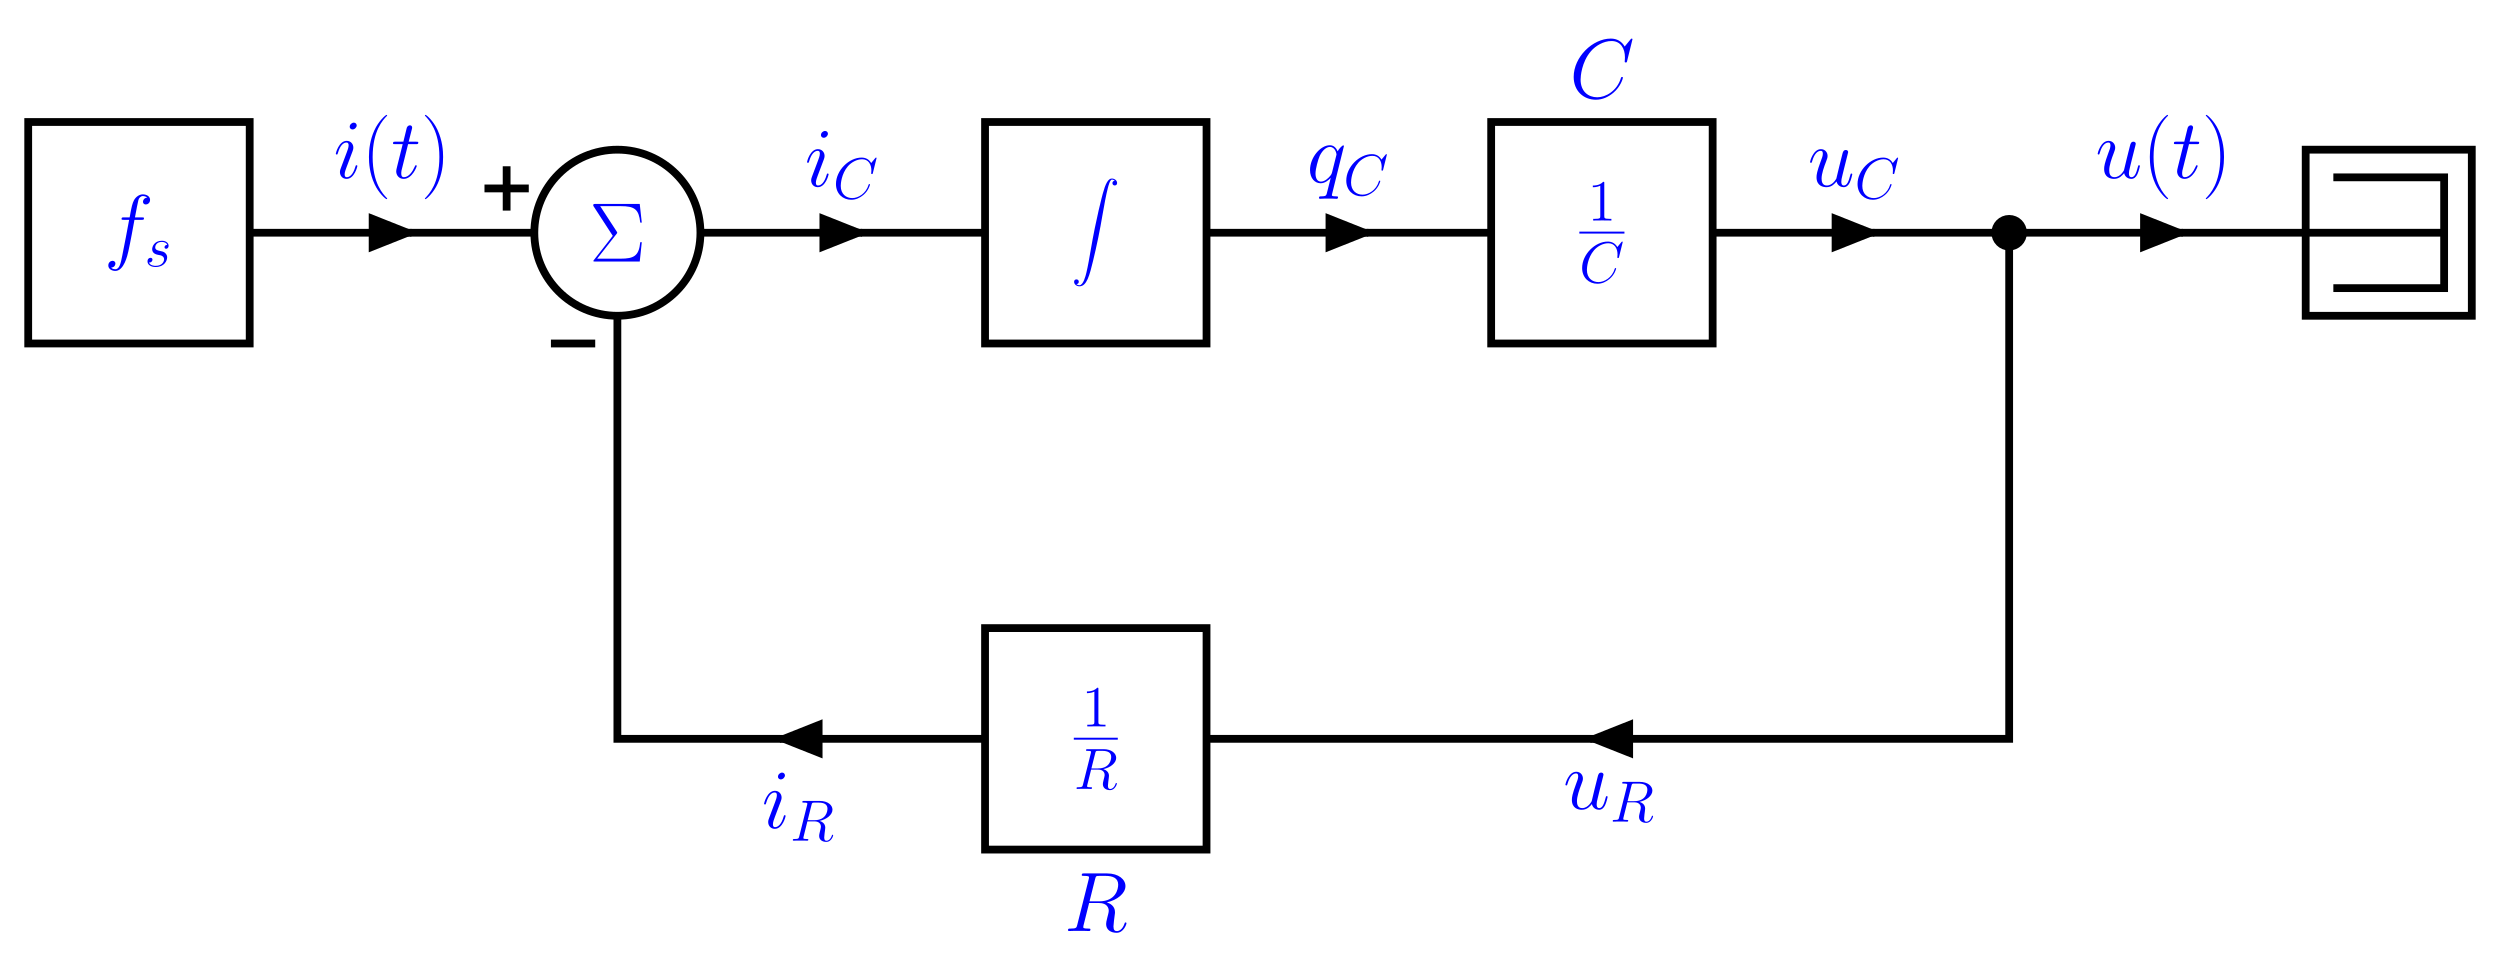 <?xml version="1.0" encoding="UTF-8" standalone="no"?>
<svg
   xmlns:dc="http://purl.org/dc/elements/1.1/"
   xmlns:cc="http://creativecommons.org/ns#"
   xmlns:rdf="http://www.w3.org/1999/02/22-rdf-syntax-ns#"
   xmlns:svg="http://www.w3.org/2000/svg"
   xmlns="http://www.w3.org/2000/svg"
   id="svg139"
   version="1.2"
   viewBox="0 0 511.96 198.96"
   height="198.96pt"
   width="511.96pt">
  <defs
     id="defs8">
    <clipPath
       id="clip1">
      <path
         id="path2"
         d="M 99.215 34.055 L 108.285 34.055 L 108.285 43.125 L 99.215 43.125 Z M 99.215 34.055 " />
    </clipPath>
    <clipPath
       id="clip2">
      <path
         id="path5"
         d="M 112.82 69 L 121.891 69 L 121.891 72 L 112.82 72 Z M 112.82 69 " />
    </clipPath>
  </defs>
  <g
     id="surface1">
    <path
       id="path10"
       transform="matrix(0.1,0,0,-0.1,0,198.96)"
       d="M 57.773 1286.202 L 511.328 1286.202 L 511.328 1739.756 L 57.773 1739.756 Z M 57.773 1286.202 "
       style="fill:none;stroke-width:15.94;stroke-linecap:butt;stroke-linejoin:miter;stroke:rgb(0%,0%,0%);stroke-opacity:1;stroke-miterlimit:10;" />
    <path
       id="path12"
       d="M 29 45.02 C 29.348 45.02 29.484 45.02 29.484 44.691 C 29.484 44.516 29.348 44.516 29.035 44.516 L 27.637 44.516 C 27.965 42.738 28.207 41.512 28.344 40.961 C 28.449 40.543 28.812 40.148 29.262 40.148 C 29.625 40.148 29.984 40.305 30.16 40.457 C 29.484 40.527 29.277 41.027 29.277 41.32 C 29.277 41.668 29.539 41.875 29.867 41.875 C 30.211 41.875 30.73 41.582 30.73 40.926 C 30.73 40.199 30.004 39.801 29.242 39.801 C 28.5 39.801 27.777 40.355 27.43 41.027 C 27.121 41.633 26.945 42.254 26.551 44.516 L 25.391 44.516 C 25.062 44.516 24.891 44.516 24.891 44.828 C 24.891 45.02 24.996 45.02 25.34 45.02 L 26.445 45.02 C 26.137 46.625 25.43 50.527 25.031 52.375 C 24.734 53.879 24.477 55.137 23.613 55.137 C 23.562 55.137 23.062 55.137 22.75 54.809 C 23.633 54.738 23.633 53.98 23.633 53.965 C 23.633 53.617 23.371 53.41 23.043 53.41 C 22.699 53.41 22.18 53.703 22.18 54.359 C 22.18 55.105 22.941 55.484 23.613 55.484 C 25.375 55.484 26.102 52.32 26.289 51.457 C 26.602 50.129 27.449 45.535 27.535 45.02 L 29 45.02 "
       style=" stroke:none;fill-rule:nonzero;fill:rgb(0%,0%,100%);fill-opacity:1;" />
    <path
       id="path14"
       d="M 32.316 52.176 C 32.52 52.211 32.844 52.281 32.914 52.293 C 33.07 52.344 33.605 52.531 33.605 53.105 C 33.605 53.477 33.273 54.441 31.891 54.441 C 31.641 54.441 30.742 54.406 30.508 53.75 C 30.984 53.809 31.223 53.441 31.223 53.176 C 31.223 52.926 31.055 52.797 30.816 52.797 C 30.555 52.797 30.207 53 30.207 53.535 C 30.207 54.238 30.922 54.68 31.875 54.68 C 33.688 54.68 34.227 53.344 34.227 52.723 C 34.227 52.547 34.227 52.211 33.844 51.828 C 33.547 51.543 33.258 51.484 32.617 51.355 C 32.293 51.281 31.781 51.176 31.781 50.637 C 31.781 50.398 31.996 49.539 33.129 49.539 C 33.629 49.539 34.117 49.73 34.238 50.16 C 33.711 50.16 33.688 50.613 33.688 50.625 C 33.688 50.879 33.914 50.945 34.023 50.945 C 34.188 50.945 34.523 50.816 34.523 50.316 C 34.523 49.816 34.07 49.305 33.141 49.305 C 31.578 49.305 31.16 50.531 31.16 51.02 C 31.16 51.926 32.043 52.117 32.316 52.176 "
       style=" stroke:none;fill-rule:nonzero;fill:rgb(0%,0%,100%);fill-opacity:1;" />
    <path
       id="path16"
       transform="matrix(0.1,0,0,-0.1,0,198.96)"
       d="M 1434.375 1512.998 C 1434.375 1606.944 1358.203 1683.077 1264.297 1683.077 C 1170.352 1683.077 1094.219 1606.944 1094.219 1512.998 C 1094.219 1419.053 1170.352 1342.92 1264.297 1342.92 C 1358.203 1342.92 1434.375 1419.053 1434.375 1512.998 Z M 1434.375 1512.998 "
       style="fill:none;stroke-width:15.94;stroke-linecap:butt;stroke-linejoin:miter;stroke:rgb(0%,0%,0%);stroke-opacity:1;stroke-miterlimit:10;" />
    <path
       id="path18"
       d="M 126.277 47.879 C 126.398 47.738 126.398 47.703 126.398 47.652 C 126.398 47.586 126.328 47.48 126.312 47.445 L 122.91 42.215 L 127.09 42.215 C 129.957 42.215 130.82 42.836 131.113 45.582 L 131.426 45.582 L 131.008 41.766 L 121.875 41.766 C 121.512 41.766 121.492 41.781 121.492 42.145 L 125.484 48.293 L 121.633 53.23 C 121.512 53.387 121.512 53.406 121.512 53.441 C 121.512 53.559 121.617 53.559 121.875 53.559 L 131.008 53.559 L 131.426 49.605 L 131.113 49.605 C 130.84 52.402 129.852 52.973 127.055 52.973 L 122.289 52.973 L 126.277 47.879 "
       style=" stroke:none;fill-rule:nonzero;fill:rgb(0%,0%,100%);fill-opacity:1;" />
    <path
       id="path20"
       transform="matrix(0.1,0,0,-0.1,0,198.96)"
       d="M 2017.227 1286.202 L 2470.781 1286.202 L 2470.781 1739.756 L 2017.227 1739.756 Z M 2017.227 1286.202 "
       style="fill:none;stroke-width:15.94;stroke-linecap:butt;stroke-linejoin:miter;stroke:rgb(0%,0%,0%);stroke-opacity:1;stroke-miterlimit:10;" />
    <path
       id="path22"
       d="M 220.434 58.184 C 220.754 58.164 220.922 57.945 220.922 57.699 C 220.922 57.371 220.672 57.211 220.445 57.211 C 220.203 57.211 219.957 57.363 219.957 57.707 C 219.957 58.215 220.453 58.633 221.059 58.633 C 222.57 58.633 223.133 56.309 223.84 53.426 C 224.605 50.289 225.254 47.117 225.789 43.93 C 226.156 41.816 226.523 39.828 226.859 38.547 C 226.98 38.059 227.316 36.777 227.703 36.777 C 228.012 36.777 228.262 36.969 228.301 37.008 C 227.973 37.027 227.805 37.246 227.805 37.492 C 227.805 37.82 228.051 37.98 228.281 37.98 C 228.52 37.98 228.766 37.832 228.766 37.484 C 228.766 36.945 228.23 36.559 227.684 36.559 C 226.93 36.559 226.371 37.645 225.828 39.668 C 225.797 39.777 224.445 44.766 223.352 51.262 C 223.094 52.781 222.809 54.441 222.48 55.82 C 222.301 56.547 221.844 58.414 221.039 58.414 C 220.68 58.414 220.445 58.184 220.434 58.184 "
       style=" stroke:none;fill-rule:nonzero;fill:rgb(0%,0%,100%);fill-opacity:1;" />
    <path
       id="path24"
       transform="matrix(0.1,0,0,-0.1,0,198.96)"
       d="M 3053.672 1286.202 L 3507.227 1286.202 L 3507.227 1739.756 L 3053.672 1739.756 Z M 3053.672 1286.202 "
       style="fill:none;stroke-width:15.94;stroke-linecap:butt;stroke-linejoin:miter;stroke:rgb(0%,0%,0%);stroke-opacity:1;stroke-miterlimit:10;" />
    <path
       id="path26"
       d="M 328.531 37.52 C 328.531 37.242 328.531 37.234 328.297 37.234 C 328.008 37.555 327.414 37.996 326.184 37.996 L 326.184 38.34 C 326.461 38.34 327.055 38.34 327.711 38.031 L 327.711 44.242 C 327.711 44.672 327.676 44.816 326.629 44.816 L 326.258 44.816 L 326.258 45.16 C 326.578 45.137 327.734 45.137 328.129 45.137 C 328.523 45.137 329.664 45.137 329.988 45.16 L 329.988 44.816 L 329.617 44.816 C 328.57 44.816 328.531 44.672 328.531 44.242 L 328.531 37.52 "
       style=" stroke:none;fill-rule:nonzero;fill:rgb(0%,0%,100%);fill-opacity:1;" />
    <path
       id="path28"
       transform="matrix(0.1,0,0,-0.1,0,198.96)"
       d="M 3234.258 1513.272 L 3326.602 1513.272 "
       style="fill:none;stroke-width:3.985;stroke-linecap:butt;stroke-linejoin:miter;stroke:rgb(0%,0%,100%);stroke-opacity:1;stroke-miterlimit:10;" />
    <path
       id="path30"
       d="M 332.305 49.574 C 332.305 49.469 332.223 49.469 332.195 49.469 C 332.172 49.469 332.125 49.469 332.031 49.586 L 331.207 50.59 C 330.789 49.875 330.133 49.469 329.242 49.469 C 326.664 49.469 323.996 52.078 323.996 54.879 C 323.996 56.871 325.391 58.109 327.133 58.109 C 328.086 58.109 328.918 57.703 329.609 57.121 C 330.648 56.25 330.957 55.094 330.957 55 C 330.957 54.891 330.863 54.891 330.828 54.891 C 330.719 54.891 330.707 54.965 330.684 55.012 C 330.133 56.871 328.527 57.766 327.336 57.766 C 326.07 57.766 324.973 56.953 324.973 55.262 C 324.973 54.879 325.094 52.805 326.438 51.242 C 327.094 50.48 328.215 49.812 329.348 49.812 C 330.66 49.812 331.242 50.898 331.242 52.113 C 331.242 52.426 331.207 52.688 331.207 52.734 C 331.207 52.84 331.328 52.84 331.363 52.84 C 331.492 52.84 331.508 52.828 331.555 52.613 L 332.305 49.574 "
       style=" stroke:none;fill-rule:nonzero;fill:rgb(0%,0%,100%);fill-opacity:1;" />
    <path
       id="path32"
       d="M 334.301 8.059 C 334.301 7.902 334.18 7.902 334.145 7.902 C 334.109 7.902 334.039 7.902 333.902 8.074 L 332.711 9.527 C 332.105 8.488 331.156 7.902 329.863 7.902 C 326.133 7.902 322.266 11.684 322.266 15.742 C 322.266 18.629 324.285 20.422 326.805 20.422 C 328.188 20.422 329.395 19.836 330.398 18.988 C 331.898 17.73 332.348 16.055 332.348 15.914 C 332.348 15.762 332.211 15.762 332.16 15.762 C 332.004 15.762 331.984 15.863 331.953 15.934 C 331.156 18.629 328.828 19.922 327.098 19.922 C 325.27 19.922 323.68 18.746 323.68 16.297 C 323.68 15.742 323.852 12.738 325.805 10.477 C 326.754 9.371 328.379 8.402 330.016 8.402 C 331.918 8.402 332.762 9.973 332.762 11.738 C 332.762 12.184 332.711 12.566 332.711 12.633 C 332.711 12.789 332.883 12.789 332.938 12.789 C 333.129 12.789 333.145 12.773 333.215 12.461 L 334.301 8.059 "
       style=" stroke:none;fill-rule:nonzero;fill:rgb(0%,0%,100%);fill-opacity:1;" />
    <path
       id="path34"
       transform="matrix(0.1,0,0,-0.1,0,198.96)"
       d="M 4142.812 1512.998 C 4142.812 1528.623 4130.117 1541.358 4114.453 1541.358 C 4098.789 1541.358 4086.094 1528.623 4086.094 1512.998 C 4086.094 1497.334 4098.789 1484.639 4114.453 1484.639 C 4130.117 1484.639 4142.812 1497.334 4142.812 1512.998 Z M 4142.812 1512.998 "
       style="fill-rule:nonzero;fill:rgb(0%,0%,0%);fill-opacity:1;stroke-width:15.94;stroke-linecap:butt;stroke-linejoin:miter;stroke:rgb(0%,0%,0%);stroke-opacity:1;stroke-miterlimit:10;" />
    <path
       id="path36"
       transform="matrix(0.1,0,0,-0.1,0,198.96)"
       d="M 4721.68 1342.92 L 5061.836 1342.92 L 5061.836 1683.077 L 4721.68 1683.077 Z M 4721.68 1342.92 "
       style="fill:none;stroke-width:15.94;stroke-linecap:butt;stroke-linejoin:miter;stroke:rgb(0%,0%,0%);stroke-opacity:1;stroke-miterlimit:10;" />
    <path
       id="path38"
       transform="matrix(0.1,0,0,-0.1,0,198.96)"
       d="M 4721.68 1512.998 L 5005.195 1512.998 M 4778.32 1626.436 L 5005.195 1626.436 L 5005.195 1399.561 L 4778.32 1399.561 "
       style="fill:none;stroke-width:15.94;stroke-linecap:butt;stroke-linejoin:miter;stroke:rgb(0%,0%,0%);stroke-opacity:1;stroke-miterlimit:10;" />
    <path
       id="path40"
       transform="matrix(0.1,0,0,-0.1,0,198.96)"
       d="M 2017.227 249.795 L 2470.781 249.795 L 2470.781 703.35 L 2017.227 703.35 Z M 2017.227 249.795 "
       style="fill:none;stroke-width:15.94;stroke-linecap:butt;stroke-linejoin:miter;stroke:rgb(0%,0%,0%);stroke-opacity:1;stroke-miterlimit:10;" />
    <path
       id="path42"
       d="M 224.934 141.121 C 224.934 140.844 224.934 140.832 224.695 140.832 C 224.406 141.156 223.812 141.598 222.586 141.598 L 222.586 141.941 C 222.859 141.941 223.453 141.941 224.109 141.633 L 224.109 147.844 C 224.109 148.27 224.074 148.414 223.027 148.414 L 222.656 148.414 L 222.656 148.762 C 222.977 148.738 224.133 148.738 224.527 148.738 C 224.922 148.738 226.066 148.738 226.387 148.762 L 226.387 148.414 L 226.016 148.414 C 224.969 148.414 224.934 148.27 224.934 147.844 L 224.934 141.121 "
       style=" stroke:none;fill-rule:nonzero;fill:rgb(0%,0%,100%);fill-opacity:1;" />
    <path
       id="path44"
       transform="matrix(0.1,0,0,-0.1,0,198.96)"
       d="M 2198.984 476.866 L 2289.062 476.866 "
       style="fill:none;stroke-width:3.985;stroke-linecap:butt;stroke-linejoin:miter;stroke:rgb(0%,0%,100%);stroke-opacity:1;stroke-miterlimit:10;" />
    <path
       id="path46"
       d="M 224.289 154.23 C 224.395 153.789 224.441 153.766 224.906 153.766 L 225.766 153.766 C 226.789 153.766 227.555 154.074 227.555 155.004 C 227.555 155.613 227.242 157.363 224.848 157.363 L 223.5 157.363 Z M 225.945 157.508 C 227.422 157.184 228.578 156.23 228.578 155.207 C 228.578 154.277 227.637 153.418 225.98 153.418 L 222.746 153.418 C 222.512 153.418 222.402 153.418 222.402 153.645 C 222.402 153.766 222.488 153.766 222.715 153.766 C 223.43 153.766 223.43 153.859 223.43 153.992 C 223.43 154.016 223.43 154.086 223.383 154.266 L 221.773 160.676 C 221.664 161.094 221.641 161.215 220.816 161.215 C 220.543 161.215 220.461 161.215 220.461 161.441 C 220.461 161.559 220.59 161.559 220.629 161.559 C 220.844 161.559 221.094 161.535 221.32 161.535 L 222.727 161.535 C 222.938 161.535 223.191 161.559 223.406 161.559 C 223.5 161.559 223.633 161.559 223.633 161.332 C 223.633 161.215 223.523 161.215 223.344 161.215 C 222.617 161.215 222.617 161.121 222.617 161 C 222.617 160.988 222.617 160.902 222.641 160.809 L 223.441 157.602 L 224.871 157.602 C 226.004 157.602 226.219 158.316 226.219 158.711 C 226.219 158.891 226.098 159.355 226.016 159.664 C 225.883 160.215 225.848 160.344 225.848 160.57 C 225.848 161.418 226.539 161.809 227.34 161.809 C 228.305 161.809 228.723 160.629 228.723 160.465 C 228.723 160.379 228.66 160.344 228.59 160.344 C 228.496 160.344 228.469 160.418 228.445 160.512 C 228.16 161.355 227.672 161.574 227.371 161.574 C 227.078 161.574 226.887 161.441 226.887 160.902 C 226.887 160.617 227.027 159.535 227.039 159.473 C 227.102 159.035 227.102 158.984 227.102 158.891 C 227.102 158.02 226.398 157.652 225.945 157.508 "
       style=" stroke:none;fill-rule:nonzero;fill:rgb(0%,0%,100%);fill-opacity:1;" />
    <path
       id="path48"
       d="M 224.254 180.039 C 224.41 179.402 224.48 179.367 225.152 179.367 L 226.398 179.367 C 227.883 179.367 228.988 179.816 228.988 181.16 C 228.988 182.043 228.539 184.582 225.066 184.582 L 223.117 184.582 Z M 226.656 184.789 C 228.797 184.324 230.473 182.941 230.473 181.457 C 230.473 180.109 229.109 178.863 226.707 178.863 L 222.027 178.863 C 221.68 178.863 221.527 178.863 221.527 179.191 C 221.527 179.367 221.648 179.367 221.977 179.367 C 223.012 179.367 223.012 179.504 223.012 179.695 C 223.012 179.73 223.012 179.832 222.941 180.09 L 220.609 189.383 C 220.457 189.988 220.422 190.16 219.23 190.16 C 218.832 190.16 218.711 190.16 218.711 190.488 C 218.711 190.66 218.902 190.66 218.953 190.66 C 219.266 190.66 219.629 190.625 219.953 190.625 L 221.992 190.625 C 222.305 190.625 222.664 190.66 222.977 190.66 C 223.117 190.66 223.305 190.66 223.305 190.332 C 223.305 190.16 223.148 190.16 222.891 190.16 C 221.84 190.16 221.84 190.02 221.84 189.848 C 221.84 189.832 221.84 189.711 221.871 189.574 L 223.031 184.926 L 225.102 184.926 C 226.742 184.926 227.055 185.965 227.055 186.531 C 227.055 186.793 226.879 187.465 226.758 187.914 C 226.57 188.707 226.516 188.898 226.516 189.227 C 226.516 190.453 227.52 191.023 228.676 191.023 C 230.074 191.023 230.68 189.312 230.68 189.07 C 230.68 188.949 230.594 188.898 230.488 188.898 C 230.352 188.898 230.316 189.004 230.281 189.141 C 229.867 190.367 229.16 190.676 228.727 190.676 C 228.297 190.676 228.02 190.488 228.02 189.711 C 228.02 189.297 228.227 187.723 228.242 187.637 C 228.332 187 228.332 186.93 228.332 186.793 C 228.332 185.531 227.312 184.996 226.656 184.789 "
       style=" stroke:none;fill-rule:nonzero;fill:rgb(0%,0%,100%);fill-opacity:1;" />
    <path
       id="path50"
       d="M 76.309 50.496 L 76.309 44.824 L 83.449 47.66 "
       style=" stroke:none;fill-rule:nonzero;fill:rgb(0%,0%,0%);fill-opacity:1;" />
    <path
       id="path52"
       transform="matrix(0.1,0,0,-0.1,0,198.96)"
       d="M 763.086 1484.639 L 763.086 1541.358 L 834.492 1512.998 Z M 763.086 1484.639 "
       style="fill:none;stroke-width:15.94;stroke-linecap:butt;stroke-linejoin:miter;stroke:rgb(0%,0%,0%);stroke-opacity:1;stroke-miterlimit:10;" />
    <path
       id="path54"
       transform="matrix(0.1,0,0,-0.1,0,198.96)"
       d="M 763.086 1512.998 L 842.461 1512.998 "
       style="fill:none;stroke-width:15.94;stroke-linecap:butt;stroke-linejoin:miter;stroke:rgb(0%,0%,0%);stroke-opacity:1;stroke-miterlimit:10;" />
    <path
       id="path56"
       d="M 73.188 33.992 C 73.188 33.902 73.117 33.836 73.016 33.836 C 72.859 33.836 72.844 33.887 72.758 34.18 C 72.305 35.754 71.598 36.285 71.027 36.285 C 70.82 36.285 70.578 36.234 70.578 35.719 C 70.578 35.25 70.789 34.734 70.977 34.215 L 72.188 31.004 C 72.238 30.863 72.359 30.555 72.359 30.227 C 72.359 29.5 71.84 28.844 70.992 28.844 C 69.406 28.844 68.766 31.348 68.766 31.488 C 68.766 31.555 68.836 31.641 68.957 31.641 C 69.109 31.641 69.129 31.57 69.199 31.328 C 69.613 29.879 70.27 29.191 70.941 29.191 C 71.098 29.191 71.391 29.207 71.391 29.762 C 71.391 30.207 71.168 30.777 71.027 31.156 L 69.82 34.371 C 69.715 34.645 69.613 34.922 69.613 35.234 C 69.613 36.012 70.148 36.633 70.977 36.633 C 72.566 36.633 73.188 34.113 73.188 33.992 Z M 73.047 25.684 C 73.047 25.426 72.844 25.113 72.461 25.113 C 72.062 25.113 71.617 25.492 71.617 25.941 C 71.617 26.375 71.977 26.512 72.188 26.512 C 72.652 26.512 73.047 26.062 73.047 25.684 "
       style=" stroke:none;fill-rule:nonzero;fill:rgb(0%,0%,100%);fill-opacity:1;" />
    <path
       id="path58"
       d="M 79.285 40.676 C 79.285 40.656 79.285 40.621 79.234 40.57 C 78.438 39.758 76.312 37.547 76.312 32.16 C 76.312 26.773 78.402 24.578 79.25 23.715 C 79.25 23.695 79.285 23.664 79.285 23.613 C 79.285 23.559 79.234 23.527 79.164 23.527 C 78.973 23.527 77.508 24.805 76.66 26.703 C 75.797 28.617 75.555 30.484 75.555 32.145 C 75.555 33.387 75.676 35.492 76.711 37.723 C 77.539 39.516 78.957 40.777 79.164 40.777 C 79.25 40.777 79.285 40.742 79.285 40.676 "
       style=" stroke:none;fill-rule:nonzero;fill:rgb(0%,0%,100%);fill-opacity:1;" />
    <path
       id="path60"
       d="M 83.57 29.52 L 85.16 29.52 C 85.488 29.52 85.66 29.52 85.66 29.207 C 85.66 29.016 85.559 29.016 85.211 29.016 L 83.691 29.016 L 84.332 26.496 C 84.398 26.254 84.398 26.219 84.398 26.098 C 84.398 25.82 84.176 25.664 83.953 25.664 C 83.812 25.664 83.414 25.719 83.277 26.27 L 82.605 29.016 L 80.98 29.016 C 80.637 29.016 80.48 29.016 80.48 29.344 C 80.48 29.52 80.602 29.52 80.93 29.52 L 82.465 29.52 L 81.328 34.078 C 81.188 34.684 81.137 34.855 81.137 35.078 C 81.137 35.891 81.707 36.633 82.672 36.633 C 84.418 36.633 85.352 34.113 85.352 33.992 C 85.352 33.887 85.281 33.836 85.176 33.836 C 85.141 33.836 85.074 33.836 85.039 33.902 C 85.023 33.922 85.004 33.938 84.883 34.215 C 84.52 35.078 83.727 36.285 82.727 36.285 C 82.207 36.285 82.172 35.855 82.172 35.477 C 82.172 35.457 82.172 35.129 82.223 34.922 L 83.57 29.52 "
       style=" stroke:none;fill-rule:nonzero;fill:rgb(0%,0%,100%);fill-opacity:1;" />
    <path
       id="path62"
       d="M 90.742 32.16 C 90.742 30.914 90.621 28.809 89.586 26.582 C 88.758 24.785 87.34 23.527 87.133 23.527 C 87.082 23.527 87.012 23.543 87.012 23.629 C 87.012 23.664 87.031 23.68 87.047 23.715 C 87.875 24.578 89.98 26.773 89.98 32.145 C 89.98 37.531 87.891 39.723 87.047 40.59 C 87.031 40.621 87.012 40.641 87.012 40.676 C 87.012 40.762 87.082 40.777 87.133 40.777 C 87.32 40.777 88.789 39.5 89.637 37.598 C 90.5 35.684 90.742 33.816 90.742 32.16 "
       style=" stroke:none;fill-rule:nonzero;fill:rgb(0%,0%,100%);fill-opacity:1;" />
    <path
       id="path64"
       d="M 168.613 50.496 L 168.613 44.824 L 175.754 47.66 "
       style=" stroke:none;fill-rule:nonzero;fill:rgb(0%,0%,0%);fill-opacity:1;" />
    <path
       id="path66"
       transform="matrix(0.1,0,0,-0.1,0,198.96)"
       d="M 1686.133 1484.639 L 1686.133 1541.358 L 1757.539 1512.998 Z M 1686.133 1484.639 "
       style="fill:none;stroke-width:15.94;stroke-linecap:butt;stroke-linejoin:miter;stroke:rgb(0%,0%,0%);stroke-opacity:1;stroke-miterlimit:10;" />
    <path
       id="path68"
       transform="matrix(0.1,0,0,-0.1,0,198.96)"
       d="M 1686.133 1512.998 L 1765.469 1512.998 "
       style="fill:none;stroke-width:15.94;stroke-linecap:butt;stroke-linejoin:miter;stroke:rgb(0%,0%,0%);stroke-opacity:1;stroke-miterlimit:10;" />
    <path
       id="path70"
       d="M 169.688 35.691 C 169.688 35.605 169.617 35.535 169.516 35.535 C 169.359 35.535 169.344 35.586 169.258 35.879 C 168.805 37.453 168.098 37.988 167.527 37.988 C 167.32 37.988 167.078 37.934 167.078 37.418 C 167.078 36.949 167.289 36.434 167.477 35.914 L 168.688 32.703 C 168.738 32.566 168.859 32.254 168.859 31.926 C 168.859 31.199 168.34 30.543 167.492 30.543 C 165.906 30.543 165.266 33.047 165.266 33.188 C 165.266 33.254 165.336 33.34 165.457 33.34 C 165.609 33.34 165.629 33.273 165.699 33.031 C 166.113 31.578 166.77 30.891 167.441 30.891 C 167.598 30.891 167.891 30.906 167.891 31.461 C 167.891 31.906 167.668 32.48 167.527 32.859 L 166.32 36.07 C 166.215 36.348 166.113 36.621 166.113 36.934 C 166.113 37.711 166.648 38.332 167.477 38.332 C 169.066 38.332 169.688 35.812 169.688 35.691 Z M 169.547 27.383 C 169.547 27.125 169.344 26.816 168.965 26.816 C 168.562 26.816 168.117 27.195 168.117 27.645 C 168.117 28.074 168.477 28.215 168.688 28.215 C 169.152 28.215 169.547 27.762 169.547 27.383 "
       style=" stroke:none;fill-rule:nonzero;fill:rgb(0%,0%,100%);fill-opacity:1;" />
    <path
       id="path72"
       d="M 179.504 32.375 C 179.504 32.27 179.422 32.27 179.398 32.27 C 179.371 32.27 179.324 32.27 179.23 32.387 L 178.406 33.387 C 177.992 32.676 177.336 32.27 176.441 32.27 C 173.867 32.27 171.195 34.879 171.195 37.68 C 171.195 39.672 172.59 40.91 174.332 40.91 C 175.285 40.91 176.117 40.504 176.812 39.922 C 177.848 39.051 178.156 37.895 178.156 37.801 C 178.156 37.691 178.062 37.691 178.027 37.691 C 177.918 37.691 177.906 37.762 177.883 37.812 C 177.336 39.672 175.727 40.566 174.535 40.566 C 173.27 40.566 172.172 39.754 172.172 38.062 C 172.172 37.68 172.293 35.605 173.641 34.043 C 174.297 33.281 175.414 32.613 176.547 32.613 C 177.859 32.613 178.445 33.699 178.445 34.914 C 178.445 35.223 178.406 35.488 178.406 35.531 C 178.406 35.641 178.527 35.641 178.562 35.641 C 178.695 35.641 178.707 35.629 178.754 35.414 L 179.504 32.375 "
       style=" stroke:none;fill-rule:nonzero;fill:rgb(0%,0%,100%);fill-opacity:1;" />
    <path
       id="path74"
       d="M 272.254 50.496 L 272.254 44.824 L 279.395 47.66 "
       style=" stroke:none;fill-rule:nonzero;fill:rgb(0%,0%,0%);fill-opacity:1;" />
    <path
       id="path76"
       transform="matrix(0.1,0,0,-0.1,0,198.96)"
       d="M 2722.539 1484.639 L 2722.539 1541.358 L 2793.945 1512.998 Z M 2722.539 1484.639 "
       style="fill:none;stroke-width:15.94;stroke-linecap:butt;stroke-linejoin:miter;stroke:rgb(0%,0%,0%);stroke-opacity:1;stroke-miterlimit:10;" />
    <path
       id="path78"
       transform="matrix(0.1,0,0,-0.1,0,198.96)"
       d="M 2722.539 1512.998 L 2801.914 1512.998 "
       style="fill:none;stroke-width:15.94;stroke-linecap:butt;stroke-linejoin:miter;stroke:rgb(0%,0%,0%);stroke-opacity:1;stroke-miterlimit:10;" />
    <path
       id="path80"
       d="M 275.215 29.914 C 275.215 29.828 275.148 29.762 275.062 29.762 C 274.922 29.762 274.246 30.383 273.922 30.988 C 273.609 30.211 273.074 29.742 272.332 29.742 C 270.379 29.742 268.273 32.266 268.273 34.82 C 268.273 36.531 269.273 37.531 270.449 37.531 C 271.363 37.531 272.125 36.84 272.488 36.445 L 272.504 36.461 L 271.848 39.051 L 271.691 39.676 C 271.539 40.191 271.277 40.191 270.469 40.211 C 270.277 40.211 270.105 40.211 270.105 40.539 C 270.105 40.656 270.207 40.711 270.328 40.711 C 270.57 40.711 270.883 40.676 271.121 40.676 L 272.883 40.676 C 273.145 40.676 273.438 40.711 273.695 40.711 C 273.801 40.711 274.008 40.711 274.008 40.383 C 274.008 40.211 273.867 40.211 273.609 40.211 C 272.797 40.211 272.746 40.09 272.746 39.949 C 272.746 39.863 272.766 39.848 272.816 39.621 Z M 272.781 35.305 C 272.695 35.598 272.695 35.633 272.453 35.961 C 272.074 36.445 271.312 37.188 270.504 37.188 C 269.793 37.188 269.395 36.551 269.395 35.527 C 269.395 34.578 269.93 32.645 270.258 31.918 C 270.848 30.711 271.656 30.09 272.332 30.09 C 273.473 30.09 273.695 31.504 273.695 31.645 C 273.695 31.66 273.645 31.887 273.629 31.918 L 272.781 35.305 "
       style=" stroke:none;fill-rule:nonzero;fill:rgb(0%,0%,100%);fill-opacity:1;" />
    <path
       id="path82"
       d="M 284.004 31.676 C 284.004 31.566 283.922 31.566 283.898 31.566 C 283.871 31.566 283.824 31.566 283.73 31.688 L 282.906 32.688 C 282.492 31.973 281.836 31.566 280.941 31.566 C 278.367 31.566 275.695 34.18 275.695 36.98 C 275.695 38.973 277.09 40.211 278.832 40.211 C 279.785 40.211 280.617 39.805 281.312 39.223 C 282.348 38.352 282.656 37.195 282.656 37.098 C 282.656 36.992 282.562 36.992 282.527 36.992 C 282.418 36.992 282.406 37.062 282.383 37.113 C 281.836 38.973 280.227 39.863 279.035 39.863 C 277.77 39.863 276.672 39.055 276.672 37.363 C 276.672 36.98 276.793 34.906 278.141 33.344 C 278.797 32.582 279.914 31.914 281.047 31.914 C 282.359 31.914 282.945 33 282.945 34.215 C 282.945 34.523 282.906 34.785 282.906 34.832 C 282.906 34.941 283.027 34.941 283.062 34.941 C 283.195 34.941 283.207 34.93 283.254 34.715 L 284.004 31.676 "
       style=" stroke:none;fill-rule:nonzero;fill:rgb(0%,0%,100%);fill-opacity:1;" />
    <path
       id="path84"
       d="M 375.895 50.496 L 375.895 44.824 L 383.035 47.66 "
       style=" stroke:none;fill-rule:nonzero;fill:rgb(0%,0%,0%);fill-opacity:1;" />
    <path
       id="path86"
       transform="matrix(0.1,0,0,-0.1,0,198.96)"
       d="M 3758.945 1484.639 L 3758.945 1541.358 L 3830.352 1512.998 Z M 3758.945 1484.639 "
       style="fill:none;stroke-width:15.94;stroke-linecap:butt;stroke-linejoin:miter;stroke:rgb(0%,0%,0%);stroke-opacity:1;stroke-miterlimit:10;" />
    <path
       id="path88"
       transform="matrix(0.1,0,0,-0.1,0,198.96)"
       d="M 3758.945 1512.998 L 3838.359 1512.998 "
       style="fill:none;stroke-width:15.94;stroke-linecap:butt;stroke-linejoin:miter;stroke:rgb(0%,0%,0%);stroke-opacity:1;stroke-miterlimit:10;" />
    <path
       id="path90"
       d="M 376.09 37.156 C 376.312 38.125 377.141 38.332 377.555 38.332 C 378.109 38.332 378.523 37.969 378.801 37.383 C 379.094 36.762 379.32 35.742 379.32 35.691 C 379.32 35.605 379.246 35.535 379.145 35.535 C 378.992 35.535 378.973 35.621 378.902 35.879 C 378.594 37.07 378.281 37.988 377.59 37.988 C 377.074 37.988 377.074 37.418 377.074 37.191 C 377.074 36.797 377.125 36.621 377.297 35.898 C 377.418 35.434 377.539 34.965 377.645 34.48 L 378.352 31.664 C 378.473 31.234 378.473 31.199 378.473 31.148 C 378.473 30.891 378.266 30.715 378.008 30.715 C 377.504 30.715 377.383 31.148 377.281 31.578 C 377.109 32.254 376.176 35.965 376.055 36.57 C 376.039 36.57 375.363 37.988 374.102 37.988 C 373.203 37.988 373.031 37.211 373.031 36.57 C 373.031 35.586 373.516 34.203 373.965 33.047 C 374.172 32.496 374.258 32.27 374.258 31.926 C 374.258 31.184 373.723 30.543 372.895 30.543 C 371.305 30.543 370.664 33.047 370.664 33.188 C 370.664 33.254 370.734 33.34 370.855 33.34 C 371.012 33.34 371.031 33.273 371.098 33.031 C 371.512 31.547 372.188 30.891 372.844 30.891 C 373.016 30.891 373.289 30.906 373.289 31.461 C 373.289 31.906 373.102 32.41 372.844 33.066 C 372.082 35.121 371.996 35.777 371.996 36.293 C 371.996 38.059 373.324 38.332 374.035 38.332 C 375.141 38.332 375.742 37.57 376.09 37.156 "
       style=" stroke:none;fill-rule:nonzero;fill:rgb(0%,0%,100%);fill-opacity:1;" />
    <path
       id="path92"
       d="M 388.703 32.375 C 388.703 32.27 388.621 32.27 388.598 32.27 C 388.574 32.27 388.523 32.27 388.43 32.387 L 387.609 33.387 C 387.191 32.676 386.535 32.27 385.641 32.27 C 383.066 32.27 380.395 34.879 380.395 37.68 C 380.395 39.672 381.789 40.91 383.531 40.91 C 384.484 40.91 385.32 40.504 386.012 39.922 C 387.047 39.051 387.359 37.895 387.359 37.801 C 387.359 37.691 387.262 37.691 387.227 37.691 C 387.117 37.691 387.109 37.762 387.082 37.812 C 386.535 39.672 384.926 40.566 383.734 40.566 C 382.469 40.566 381.371 39.754 381.371 38.062 C 381.371 37.68 381.492 35.605 382.84 34.043 C 383.496 33.281 384.617 32.613 385.746 32.613 C 387.059 32.613 387.645 33.699 387.645 34.914 C 387.645 35.223 387.609 35.488 387.609 35.531 C 387.609 35.641 387.727 35.641 387.762 35.641 C 387.895 35.641 387.906 35.629 387.953 35.414 L 388.703 32.375 "
       style=" stroke:none;fill-rule:nonzero;fill:rgb(0%,0%,100%);fill-opacity:1;" />
    <path
       id="path94"
       d="M 439.059 50.496 L 439.059 44.824 L 446.195 47.66 "
       style=" stroke:none;fill-rule:nonzero;fill:rgb(0%,0%,0%);fill-opacity:1;" />
    <path
       id="path96"
       transform="matrix(0.1,0,0,-0.1,0,198.96)"
       d="M 4390.586 1484.639 L 4390.586 1541.358 L 4461.953 1512.998 Z M 4390.586 1484.639 "
       style="fill:none;stroke-width:15.94;stroke-linecap:butt;stroke-linejoin:miter;stroke:rgb(0%,0%,0%);stroke-opacity:1;stroke-miterlimit:10;" />
    <path
       id="path98"
       transform="matrix(0.1,0,0,-0.1,0,198.96)"
       d="M 4390.586 1512.998 L 4469.922 1512.998 "
       style="fill:none;stroke-width:15.94;stroke-linecap:butt;stroke-linejoin:miter;stroke:rgb(0%,0%,0%);stroke-opacity:1;stroke-miterlimit:10;" />
    <path
       id="path100"
       d="M 434.988 35.457 C 435.215 36.426 436.043 36.633 436.457 36.633 C 437.008 36.633 437.422 36.27 437.699 35.684 C 437.992 35.062 438.219 34.043 438.219 33.992 C 438.219 33.902 438.148 33.836 438.047 33.836 C 437.891 33.836 437.871 33.922 437.805 34.18 C 437.492 35.371 437.184 36.285 436.492 36.285 C 435.973 36.285 435.973 35.719 435.973 35.492 C 435.973 35.098 436.023 34.922 436.199 34.195 C 436.32 33.73 436.438 33.266 436.543 32.781 L 437.254 29.965 C 437.371 29.535 437.371 29.5 437.371 29.449 C 437.371 29.191 437.164 29.016 436.906 29.016 C 436.406 29.016 436.285 29.449 436.18 29.879 C 436.008 30.555 435.074 34.266 434.953 34.871 C 434.938 34.871 434.266 36.285 433.004 36.285 C 432.105 36.285 431.934 35.512 431.934 34.871 C 431.934 33.887 432.414 32.504 432.863 31.348 C 433.07 30.797 433.156 30.57 433.156 30.227 C 433.156 29.484 432.621 28.844 431.793 28.844 C 430.203 28.844 429.566 31.348 429.566 31.488 C 429.566 31.555 429.637 31.641 429.758 31.641 C 429.91 31.641 429.93 31.57 429.996 31.328 C 430.414 29.848 431.086 29.191 431.742 29.191 C 431.914 29.191 432.191 29.207 432.191 29.762 C 432.191 30.207 432.004 30.711 431.742 31.367 C 430.984 33.422 430.895 34.078 430.895 34.594 C 430.895 36.355 432.227 36.633 432.934 36.633 C 434.039 36.633 434.645 35.871 434.988 35.457 "
       style=" stroke:none;fill-rule:nonzero;fill:rgb(0%,0%,100%);fill-opacity:1;" />
    <path
       id="path102"
       d="M 443.984 40.676 C 443.984 40.656 443.984 40.621 443.934 40.57 C 443.137 39.758 441.016 37.547 441.016 32.16 C 441.016 26.773 443.102 24.578 443.949 23.715 C 443.949 23.695 443.984 23.664 443.984 23.613 C 443.984 23.559 443.934 23.527 443.863 23.527 C 443.672 23.527 442.207 24.805 441.359 26.703 C 440.496 28.617 440.254 30.484 440.254 32.145 C 440.254 33.387 440.375 35.492 441.41 37.723 C 442.242 39.516 443.656 40.777 443.863 40.777 C 443.949 40.777 443.984 40.742 443.984 40.676 "
       style=" stroke:none;fill-rule:nonzero;fill:rgb(0%,0%,100%);fill-opacity:1;" />
    <path
       id="path104"
       d="M 448.273 29.52 L 449.859 29.52 C 450.188 29.52 450.359 29.52 450.359 29.207 C 450.359 29.016 450.258 29.016 449.914 29.016 L 448.391 29.016 L 449.031 26.496 C 449.102 26.254 449.102 26.219 449.102 26.098 C 449.102 25.82 448.875 25.664 448.652 25.664 C 448.512 25.664 448.117 25.719 447.977 26.27 L 447.305 29.016 L 445.68 29.016 C 445.336 29.016 445.18 29.016 445.18 29.344 C 445.18 29.52 445.301 29.52 445.629 29.52 L 447.164 29.52 L 446.027 34.078 C 445.887 34.684 445.836 34.855 445.836 35.078 C 445.836 35.891 446.406 36.633 447.371 36.633 C 449.117 36.633 450.051 34.113 450.051 33.992 C 450.051 33.887 449.98 33.836 449.879 33.836 C 449.844 33.836 449.773 33.836 449.738 33.902 C 449.723 33.922 449.703 33.938 449.586 34.215 C 449.219 35.078 448.426 36.285 447.426 36.285 C 446.906 36.285 446.871 35.855 446.871 35.477 C 446.871 35.457 446.871 35.129 446.922 34.922 L 448.273 29.52 "
       style=" stroke:none;fill-rule:nonzero;fill:rgb(0%,0%,100%);fill-opacity:1;" />
    <path
       id="path106"
       d="M 455.441 32.16 C 455.441 30.914 455.32 28.809 454.285 26.582 C 453.457 24.785 452.039 23.527 451.832 23.527 C 451.781 23.527 451.711 23.543 451.711 23.629 C 451.711 23.664 451.73 23.68 451.746 23.715 C 452.574 24.578 454.68 26.773 454.68 32.145 C 454.68 37.531 452.594 39.723 451.746 40.59 C 451.73 40.621 451.711 40.641 451.711 40.676 C 451.711 40.762 451.781 40.777 451.832 40.777 C 452.023 40.777 453.492 39.5 454.336 37.598 C 455.199 35.684 455.441 33.816 455.441 32.16 "
       style=" stroke:none;fill-rule:nonzero;fill:rgb(0%,0%,100%);fill-opacity:1;" />
    <path
       id="path108"
       d="M 333.629 148.469 L 333.629 154.137 L 326.488 151.305 "
       style=" stroke:none;fill-rule:nonzero;fill:rgb(0%,0%,0%);fill-opacity:1;" />
    <path
       id="path110"
       transform="matrix(0.1,0,0,-0.1,0,198.96)"
       d="M 3336.289 504.913 L 3336.289 448.233 L 3264.883 476.553 Z M 3336.289 504.913 "
       style="fill:none;stroke-width:15.94;stroke-linecap:butt;stroke-linejoin:miter;stroke:rgb(0%,0%,0%);stroke-opacity:1;stroke-miterlimit:10;" />
    <path
       id="path112"
       transform="matrix(0.1,0,0,-0.1,0,198.96)"
       d="M 3336.289 476.553 L 3256.914 476.553 "
       style="fill:none;stroke-width:15.94;stroke-linecap:butt;stroke-linejoin:miter;stroke:rgb(0%,0%,0%);stroke-opacity:1;stroke-miterlimit:10;" />
    <path
       id="path114"
       d="M 325.988 164.66 C 326.215 165.625 327.043 165.832 327.457 165.832 C 328.008 165.832 328.422 165.469 328.699 164.883 C 328.992 164.262 329.219 163.242 329.219 163.191 C 329.219 163.105 329.148 163.035 329.047 163.035 C 328.891 163.035 328.871 163.121 328.805 163.379 C 328.492 164.574 328.184 165.488 327.492 165.488 C 326.973 165.488 326.973 164.918 326.973 164.691 C 326.973 164.297 327.023 164.121 327.199 163.398 C 327.32 162.934 327.438 162.465 327.543 161.98 L 328.254 159.168 C 328.371 158.734 328.371 158.699 328.371 158.648 C 328.371 158.391 328.164 158.215 327.906 158.215 C 327.406 158.215 327.285 158.648 327.18 159.082 C 327.008 159.754 326.074 163.465 325.953 164.07 C 325.938 164.07 325.266 165.488 324.004 165.488 C 323.105 165.488 322.934 164.711 322.934 164.07 C 322.934 163.086 323.414 161.707 323.863 160.547 C 324.07 159.996 324.156 159.77 324.156 159.426 C 324.156 158.684 323.621 158.043 322.793 158.043 C 321.203 158.043 320.566 160.547 320.566 160.688 C 320.566 160.754 320.637 160.84 320.758 160.84 C 320.91 160.84 320.93 160.773 320.996 160.531 C 321.414 159.047 322.086 158.391 322.742 158.391 C 322.914 158.391 323.191 158.406 323.191 158.961 C 323.191 159.41 323.004 159.91 322.742 160.566 C 321.984 162.621 321.895 163.277 321.895 163.793 C 321.895 165.559 323.227 165.832 323.934 165.832 C 325.039 165.832 325.645 165.074 325.988 164.66 "
       style=" stroke:none;fill-rule:nonzero;fill:rgb(0%,0%,100%);fill-opacity:1;" />
    <path
       id="path116"
       d="M 334.09 160.93 C 334.195 160.488 334.242 160.465 334.707 160.465 L 335.566 160.465 C 336.59 160.465 337.352 160.773 337.352 161.703 C 337.352 162.312 337.043 164.066 334.648 164.066 L 333.301 164.066 Z M 335.742 164.207 C 337.223 163.887 338.379 162.934 338.379 161.906 C 338.379 160.977 337.438 160.117 335.781 160.117 L 332.547 160.117 C 332.312 160.117 332.203 160.117 332.203 160.344 C 332.203 160.465 332.289 160.465 332.512 160.465 C 333.227 160.465 333.227 160.559 333.227 160.691 C 333.227 160.715 333.227 160.785 333.18 160.965 L 331.57 167.379 C 331.465 167.793 331.441 167.914 330.617 167.914 C 330.344 167.914 330.262 167.914 330.262 168.141 C 330.262 168.262 330.391 168.262 330.426 168.262 C 330.641 168.262 330.891 168.238 331.117 168.238 L 332.523 168.238 C 332.738 168.238 332.992 168.262 333.203 168.262 C 333.301 168.262 333.43 168.262 333.43 168.035 C 333.43 167.914 333.324 167.914 333.145 167.914 C 332.418 167.914 332.418 167.82 332.418 167.699 C 332.418 167.688 332.418 167.605 332.441 167.508 L 333.242 164.301 L 334.672 164.301 C 335.805 164.301 336.016 165.02 336.016 165.41 C 336.016 165.59 335.898 166.055 335.816 166.363 C 335.684 166.914 335.648 167.043 335.648 167.27 C 335.648 168.117 336.34 168.512 337.141 168.512 C 338.105 168.512 338.523 167.332 338.523 167.164 C 338.523 167.082 338.461 167.043 338.391 167.043 C 338.297 167.043 338.27 167.117 338.246 167.211 C 337.961 168.059 337.473 168.273 337.172 168.273 C 336.879 168.273 336.688 168.141 336.688 167.605 C 336.688 167.316 336.828 166.234 336.84 166.176 C 336.898 165.734 336.898 165.684 336.898 165.59 C 336.898 164.719 336.195 164.352 335.742 164.207 "
       style=" stroke:none;fill-rule:nonzero;fill:rgb(0%,0%,100%);fill-opacity:1;" />
    <path
       id="path118"
       d="M 167.645 148.469 L 167.645 154.137 L 160.508 151.305 "
       style=" stroke:none;fill-rule:nonzero;fill:rgb(0%,0%,0%);fill-opacity:1;" />
    <path
       id="path120"
       transform="matrix(0.1,0,0,-0.1,0,198.96)"
       d="M 1676.445 504.913 L 1676.445 448.233 L 1605.078 476.553 Z M 1676.445 504.913 "
       style="fill:none;stroke-width:15.94;stroke-linecap:butt;stroke-linejoin:miter;stroke:rgb(0%,0%,0%);stroke-opacity:1;stroke-miterlimit:10;" />
    <path
       id="path122"
       transform="matrix(0.1,0,0,-0.1,0,198.96)"
       d="M 1676.445 476.553 L 1597.109 476.553 "
       style="fill:none;stroke-width:15.94;stroke-linecap:butt;stroke-linejoin:miter;stroke:rgb(0%,0%,0%);stroke-opacity:1;stroke-miterlimit:10;" />
    <path
       id="path124"
       d="M 160.887 167.09 C 160.887 167.004 160.82 166.934 160.715 166.934 C 160.559 166.934 160.543 166.988 160.457 167.281 C 160.008 168.852 159.297 169.387 158.727 169.387 C 158.523 169.387 158.281 169.336 158.281 168.816 C 158.281 168.352 158.488 167.832 158.676 167.316 L 159.887 164.102 C 159.938 163.965 160.059 163.652 160.059 163.324 C 160.059 162.602 159.539 161.945 158.695 161.945 C 157.105 161.945 156.465 164.449 156.465 164.586 C 156.465 164.656 156.535 164.742 156.656 164.742 C 156.812 164.742 156.828 164.672 156.898 164.43 C 157.312 162.98 157.969 162.289 158.641 162.289 C 158.797 162.289 159.09 162.309 159.09 162.859 C 159.09 163.309 158.867 163.879 158.727 164.258 L 157.52 167.473 C 157.414 167.746 157.312 168.023 157.312 168.332 C 157.312 169.113 157.848 169.734 158.676 169.734 C 160.266 169.734 160.887 167.211 160.887 167.09 Z M 160.746 158.785 C 160.746 158.527 160.543 158.215 160.164 158.215 C 159.766 158.215 159.316 158.594 159.316 159.043 C 159.316 159.473 159.68 159.613 159.887 159.613 C 160.352 159.613 160.746 159.164 160.746 158.785 "
       style=" stroke:none;fill-rule:nonzero;fill:rgb(0%,0%,100%);fill-opacity:1;" />
    <path
       id="path126"
       d="M 166.188 164.828 C 166.293 164.387 166.344 164.363 166.805 164.363 L 167.664 164.363 C 168.691 164.363 169.453 164.676 169.453 165.605 C 169.453 166.211 169.145 167.965 166.746 167.965 L 165.398 167.965 Z M 167.844 168.105 C 169.32 167.785 170.477 166.832 170.477 165.809 C 170.477 164.879 169.535 164.02 167.879 164.02 L 164.648 164.02 C 164.41 164.02 164.305 164.02 164.305 164.246 C 164.305 164.363 164.387 164.363 164.613 164.363 C 165.328 164.363 165.328 164.461 165.328 164.59 C 165.328 164.613 165.328 164.688 165.281 164.863 L 163.672 171.277 C 163.562 171.695 163.539 171.816 162.719 171.816 C 162.445 171.816 162.359 171.816 162.359 172.043 C 162.359 172.16 162.492 172.16 162.527 172.16 C 162.742 172.16 162.992 172.137 163.219 172.137 L 164.625 172.137 C 164.84 172.137 165.09 172.16 165.305 172.16 C 165.398 172.16 165.531 172.16 165.531 171.934 C 165.531 171.816 165.422 171.816 165.246 171.816 C 164.516 171.816 164.516 171.719 164.516 171.598 C 164.516 171.59 164.516 171.504 164.543 171.41 L 165.34 168.203 L 166.77 168.203 C 167.902 168.203 168.117 168.918 168.117 169.312 C 168.117 169.488 167.996 169.957 167.914 170.266 C 167.785 170.812 167.746 170.945 167.746 171.172 C 167.746 172.016 168.438 172.41 169.238 172.41 C 170.203 172.41 170.621 171.23 170.621 171.062 C 170.621 170.98 170.562 170.945 170.492 170.945 C 170.395 170.945 170.371 171.016 170.348 171.113 C 170.062 171.957 169.57 172.172 169.273 172.172 C 168.977 172.172 168.785 172.043 168.785 171.504 C 168.785 171.219 168.93 170.133 168.941 170.074 C 169 169.633 169 169.586 169 169.488 C 169 168.621 168.297 168.25 167.844 168.105 "
       style=" stroke:none;fill-rule:nonzero;fill:rgb(0%,0%,100%);fill-opacity:1;" />
    <path
       id="path128"
       transform="matrix(0.1,0,0,-0.1,0,198.96)"
       d="M 519.297 1512.998 L 763.086 1512.998 M 842.461 1512.998 L 1086.211 1512.998 M 1442.344 1512.998 L 1686.133 1512.998 M 1765.469 1512.998 L 2009.258 1512.998 M 2478.75 1512.998 L 2722.539 1512.998 M 2801.914 1512.998 L 3045.703 1512.998 M 3515.195 1512.998 L 3758.945 1512.998 M 3838.359 1512.998 L 4082.109 1512.998 M 4146.797 1512.998 L 4390.586 1512.998 M 4469.922 1512.998 L 4713.711 1512.998 M 4114.453 1480.655 L 4114.453 476.553 L 3336.289 476.553 M 3256.914 476.553 L 2478.75 476.553 M 2009.258 476.553 L 1676.445 476.553 M 1597.109 476.553 L 1264.297 476.553 L 1264.297 1334.952 "
       style="fill:none;stroke-width:15.94;stroke-linecap:round;stroke-linejoin:miter;stroke:rgb(0%,0%,0%);stroke-opacity:1;stroke-miterlimit:10;" />
    <g
       id="g132"
       clip-rule="nonzero"
       clip-path="url(#clip1)">
      <path
         id="path130"
         transform="matrix(0.1,0,0,-0.1,0,198.96)"
         d="M 992.148 1603.702 L 1082.852 1603.702 M 1037.5 1649.053 L 1037.5 1558.35 "
         style="fill:none;stroke-width:15.94;stroke-linecap:round;stroke-linejoin:miter;stroke:rgb(0%,0%,0%);stroke-opacity:1;stroke-miterlimit:10;" />
    </g>
    <g
       id="g136"
       clip-rule="nonzero"
       clip-path="url(#clip2)">
      <path
         id="path134"
         transform="matrix(0.1,0,0,-0.1,0,198.96)"
         d="M 1128.203 1286.202 L 1218.945 1286.202 "
         style="fill:none;stroke-width:15.94;stroke-linecap:round;stroke-linejoin:miter;stroke:rgb(0%,0%,0%);stroke-opacity:1;stroke-miterlimit:10;" />
    </g>
  </g>
</svg>
